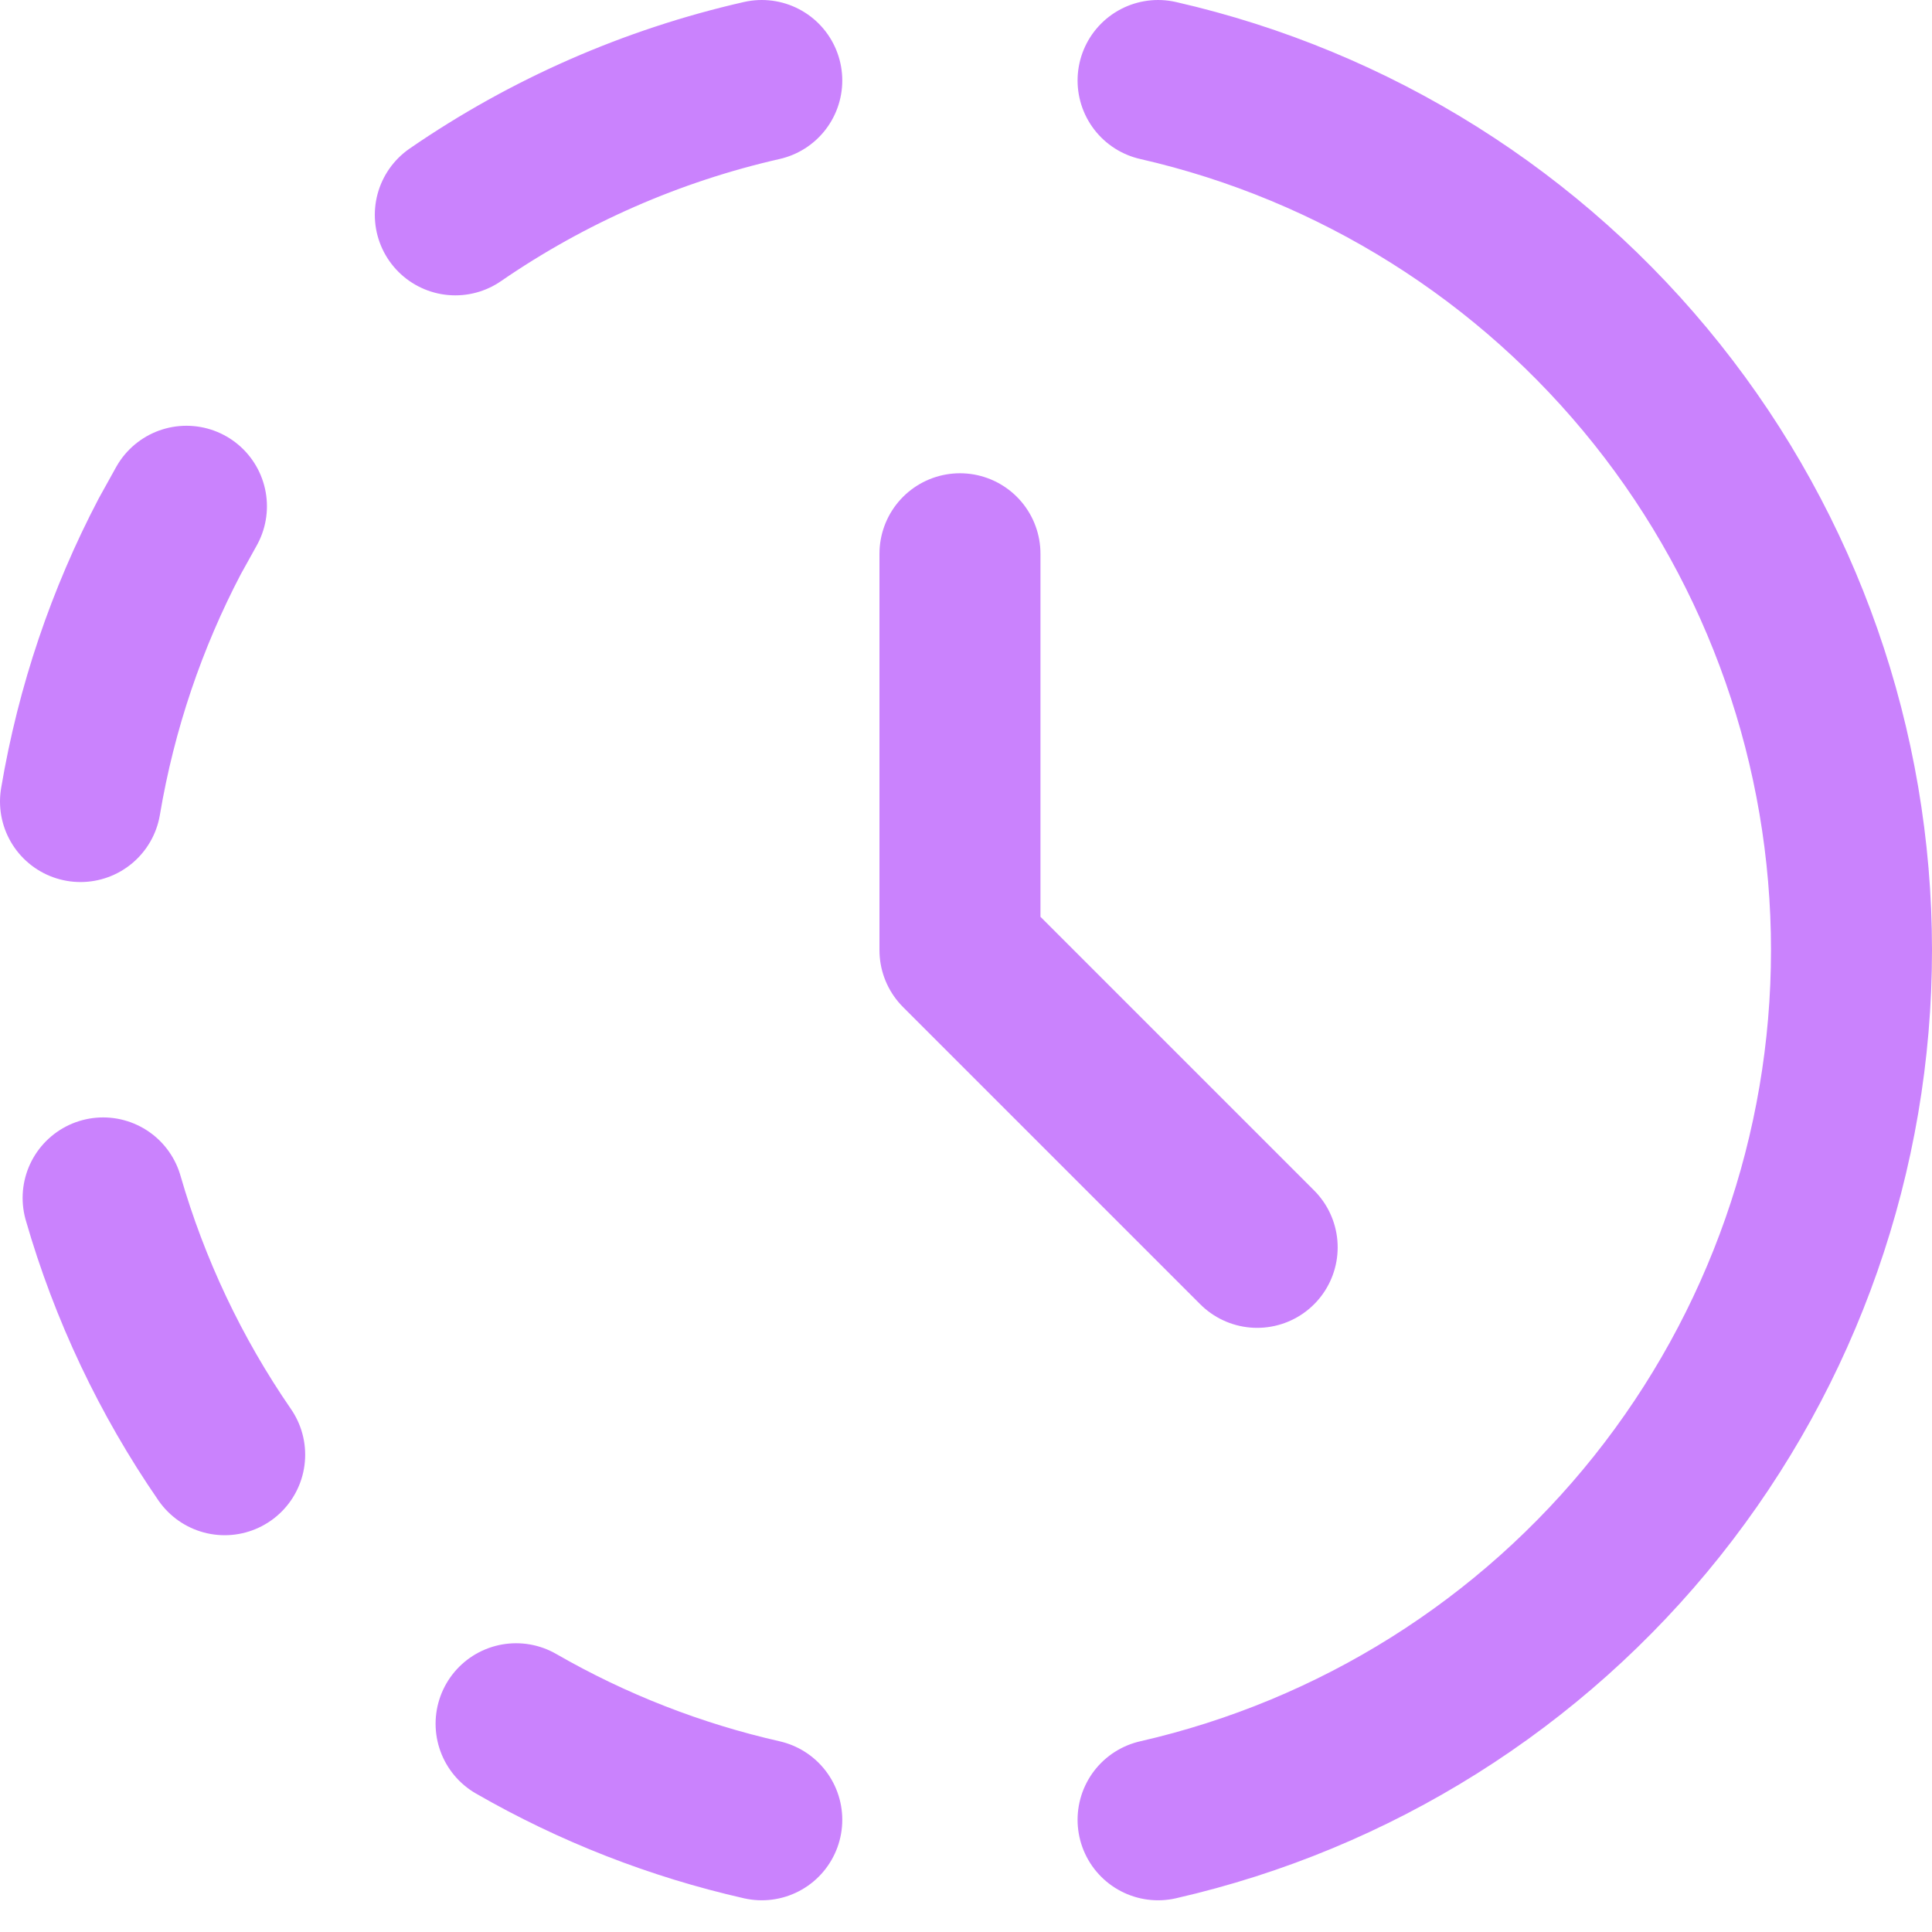 <svg width="24" height="24" viewBox="0 0 24 24" fill="none" xmlns="http://www.w3.org/2000/svg">
<path d="M9.463 22.606C8.392 22.363 7.363 21.961 6.411 21.413M14.386 1C16.833 1.559 19.018 2.932 20.583 4.895C22.148 6.857 23 9.293 23 11.803C23 14.313 22.148 16.748 20.583 18.711C19.018 20.674 16.833 22.047 14.386 22.606M2.791 18.071C2.119 17.096 1.609 16.019 1.281 14.881M1 9.957C1.197 8.787 1.576 7.68 2.108 6.664L2.316 6.289M5.656 2.669C6.808 1.876 8.1 1.31 9.463 1" stroke="#CA82FD" stroke-width="2" stroke-linecap="round" stroke-linejoin="round"/>
<path d="M11.925 6.879V11.803L15.617 15.495" stroke="#CA82FD" stroke-width="2" stroke-linecap="round" stroke-linejoin="round"/>
</svg>

